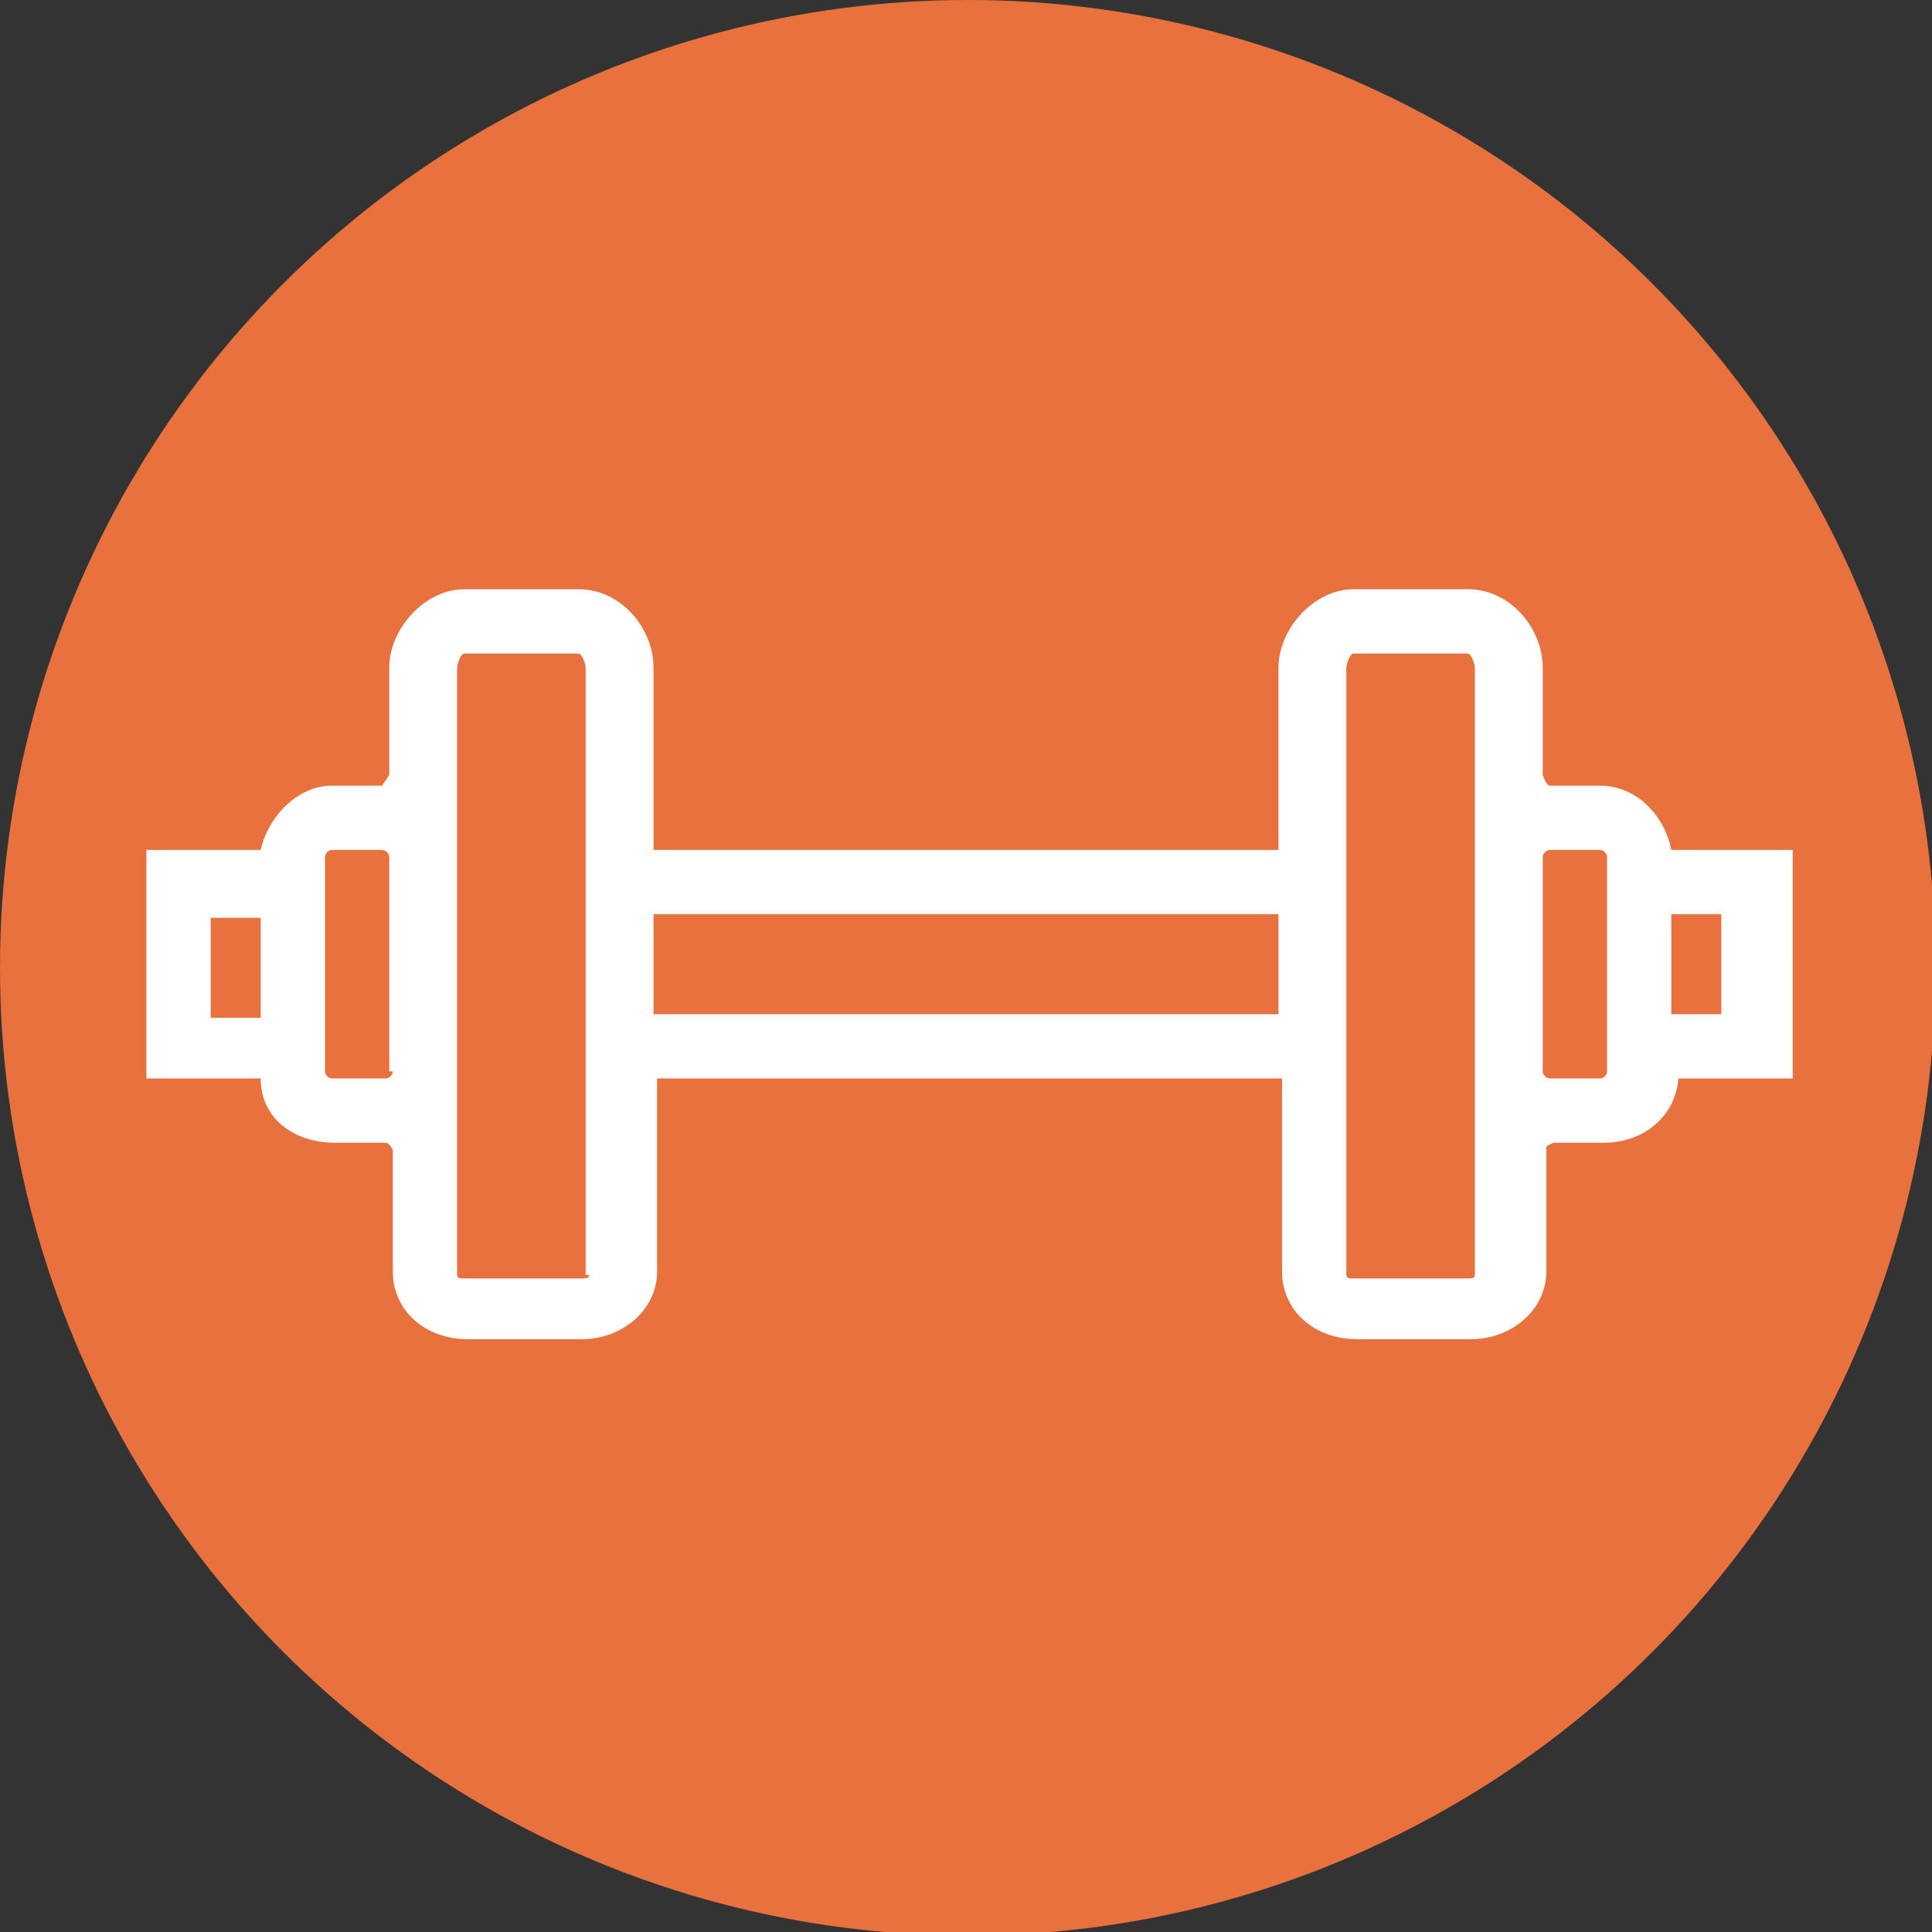 <?xml version="1.0" encoding="utf-8"?>
<!-- Generator: Adobe Illustrator 24.3.0, SVG Export Plug-In . SVG Version: 6.00 Build 0)  -->
<svg version="1.1" id="Layer_1" xmlns="http://www.w3.org/2000/svg" xmlns:xlink="http://www.w3.org/1999/xlink" x="0px" y="0px"
	 viewBox="0 0 54.1 54.1" style="enable-background:new 0 0 54.1 54.1;" xml:space="preserve">
<rect x="0" y="0" width="54.1" height="54.1" fill="#333333" stroke="none"/>
<style type="text/css">
	.st0{fill:#E9713E;}
	.st1{fill:#FFFFFF;}
</style>
<circle class="st0" cx="27.1" cy="27.1" r="27.1"/>
<path class="st1" d="M50.1,23.8h-3.3c-0.2-1-1-1.8-2-1.8h-1.4c-0.1,0-0.2-0.3-0.2-0.3v-3c0-1.1-0.9-2.2-2.1-2.2h-3.2
	c-1.1,0-2.1,1.1-2.1,2.2v5.1H18.3v-5.1c0-1.1-0.9-2.2-2.1-2.2H13c-1.1,0-2.1,1.1-2.1,2.2v3c0,0-0.2,0.3-0.2,0.3H9.3
	c-1,0-1.8,0.9-2,1.8H4.1v6.4h3.2c0,1.1,0.9,1.8,2.1,1.8h1.4c0.1,0,0.2,0.2,0.2,0.2v3.4c0,1.1,0.9,1.9,2.1,1.9h3.2
	c1.1,0,2.1-0.8,2.1-1.9v-5.4h17.5v5.4c0,1.1,0.9,1.9,2.1,1.9h3.2c1.1,0,2.1-0.8,2.1-1.9v-3.5c0,0,0.2-0.1,0.2-0.1h1.4
	c1.1,0,2-0.7,2.1-1.8h3.2V23.8z M5.9,25.7h1.4v2.8H5.9V25.7z M11,30c0,0.1-0.1,0.2-0.2,0.2H9.3c-0.1,0-0.2-0.1-0.2-0.2v-6
	c0-0.1,0.1-0.2,0.2-0.2h1.4c0.1,0,0.2,0.1,0.2,0.2V30z M16.5,35.7c0,0.1-0.1,0.1-0.2,0.1H13c-0.1,0-0.2,0-0.2-0.1v-5.5v-6v-5.5
	c0-0.1,0.1-0.4,0.2-0.4h3.2c0.1,0,0.2,0.3,0.2,0.4V35.7z M18.3,28.4v-2.8h17.5v2.8H18.3z M41.3,35.7c0,0.1-0.1,0.1-0.2,0.1h-3.2
	c-0.1,0-0.2,0-0.2-0.1v-17c0-0.1,0.1-0.4,0.2-0.4h3.2c0.1,0,0.2,0.3,0.2,0.4v5.5v6V35.7z M45,30c0,0.1-0.1,0.2-0.2,0.2h-1.4
	c-0.1,0-0.2-0.1-0.2-0.2v-6c0-0.1,0.1-0.2,0.2-0.2h1.4c0.1,0,0.2,0.1,0.2,0.2V30z M48.2,28.4h-1.4v-2.8h1.4V28.4z"/>
</svg>
